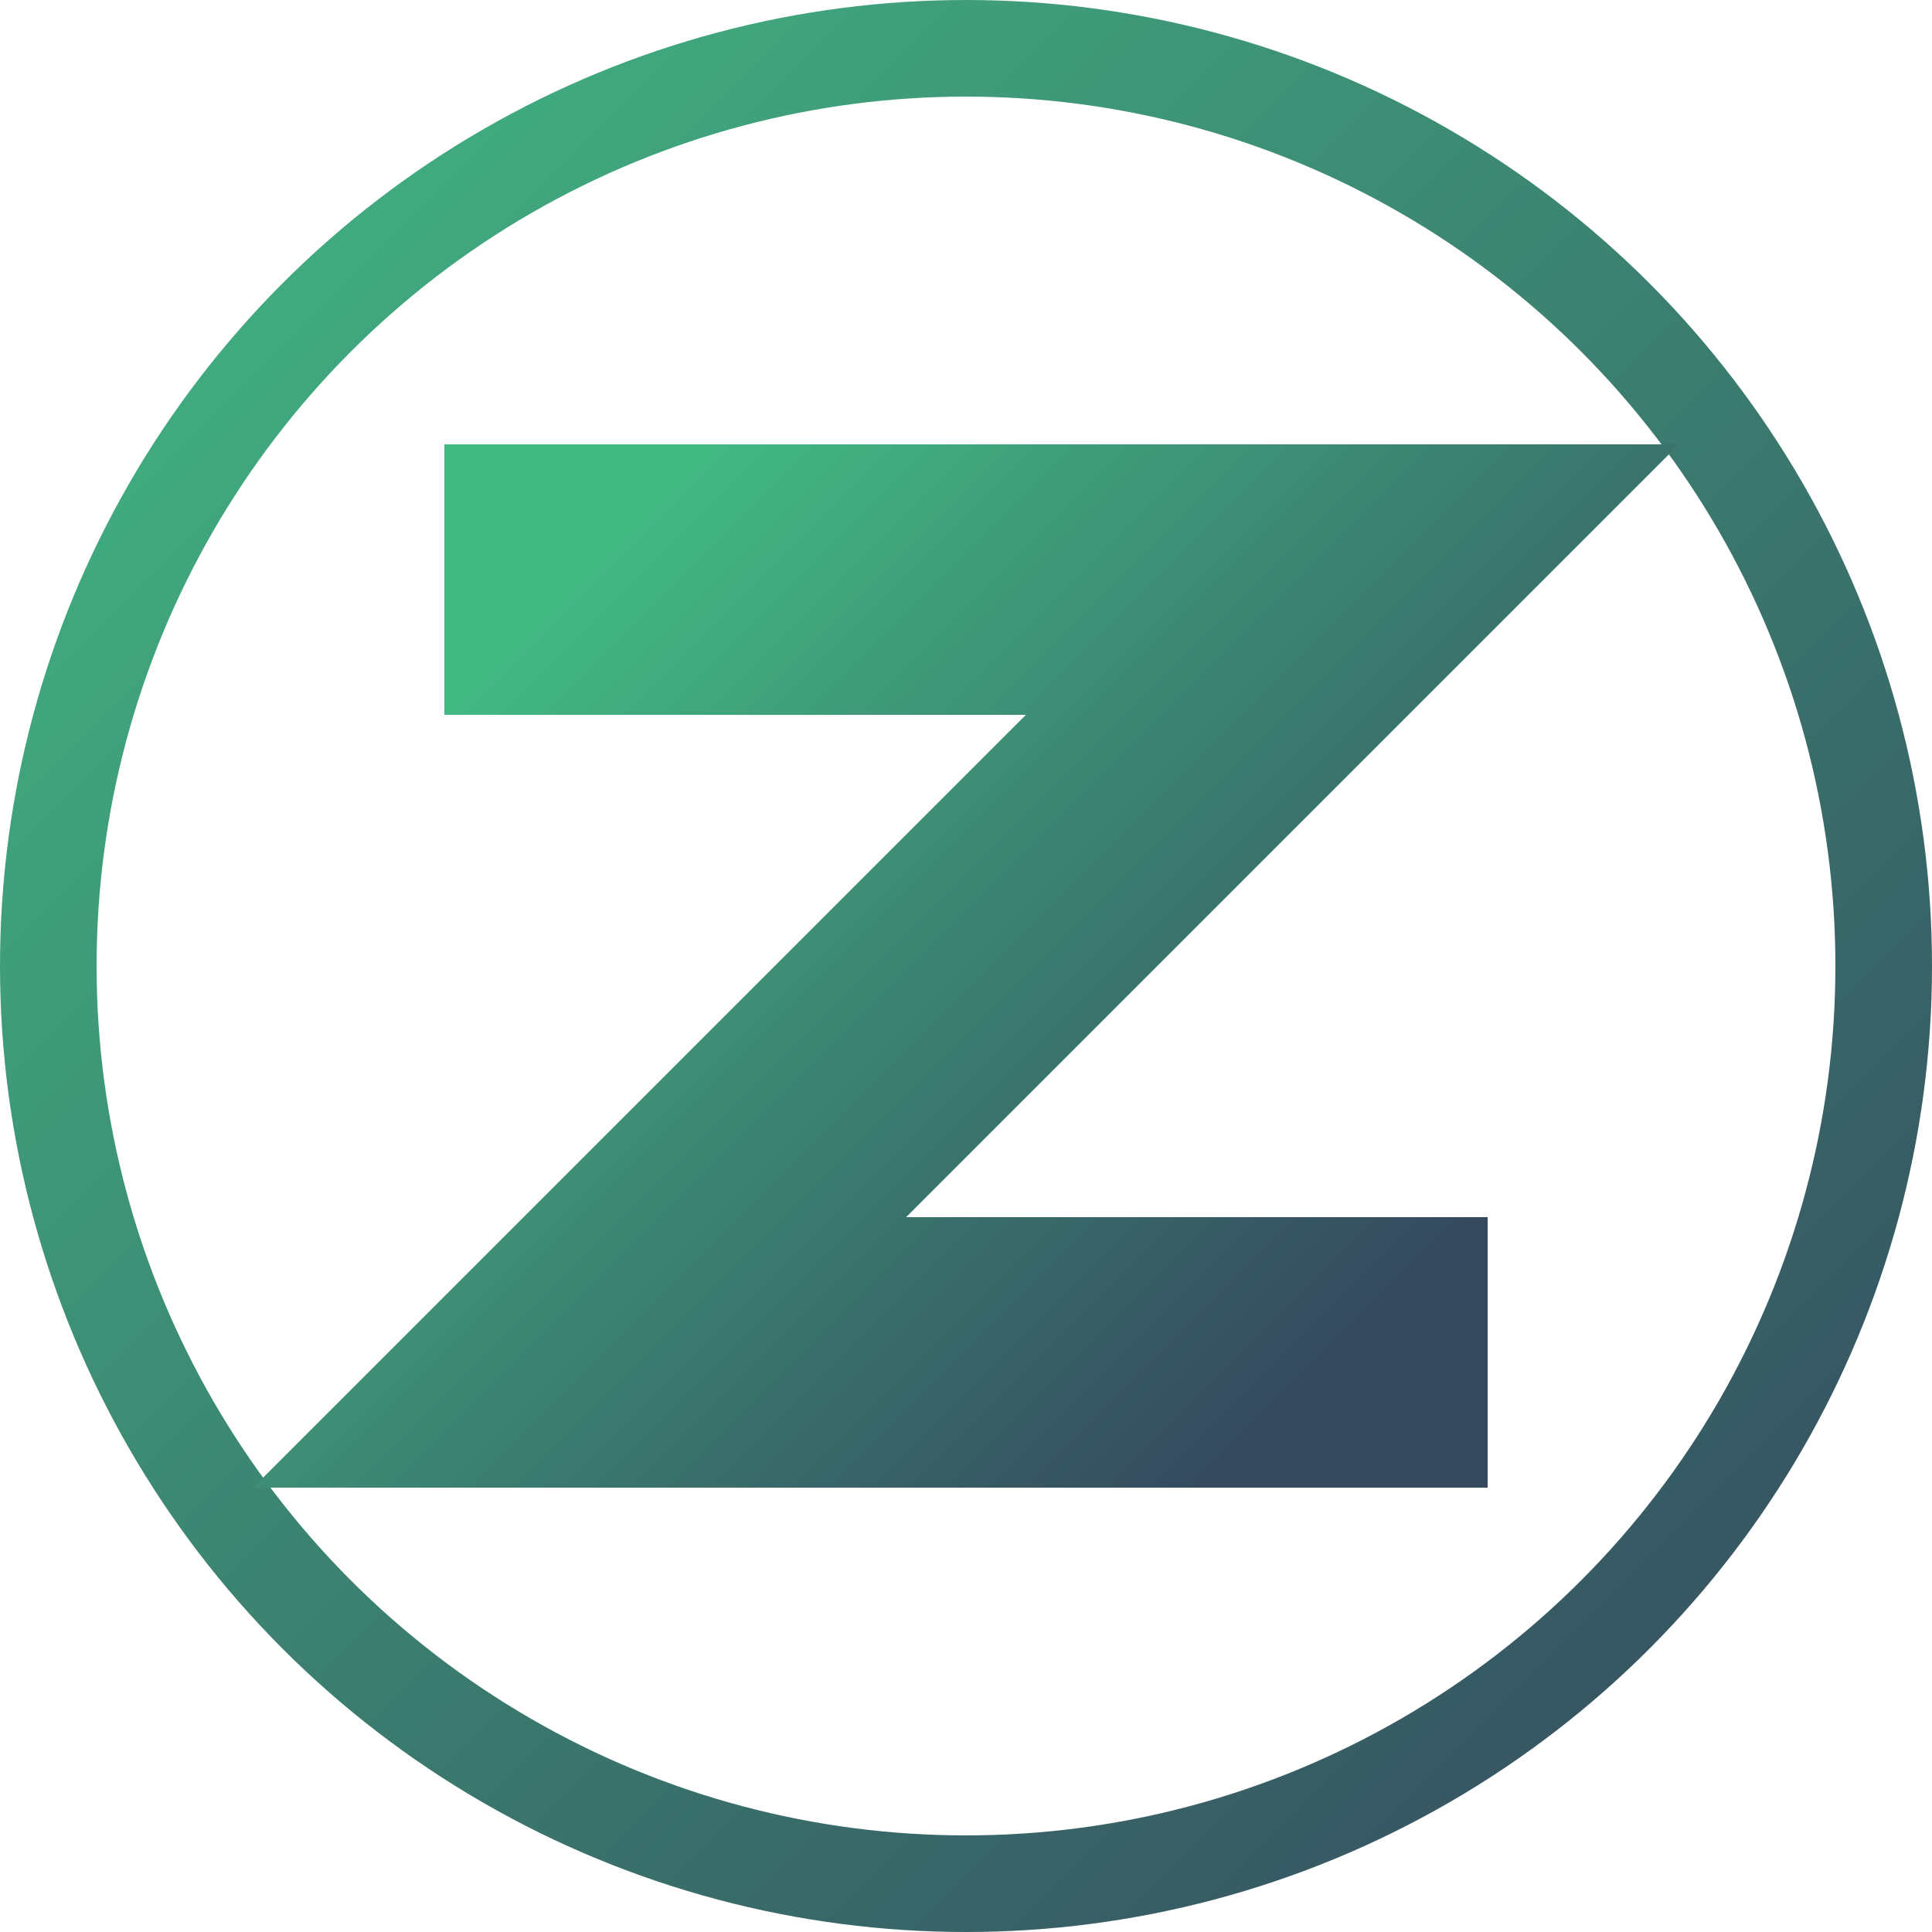 <svg width="200" height="200" viewBox="0 0 200 200" xmlns="http://www.w3.org/2000/svg">
  <defs>
    <!-- Shared Gradient -->
    <linearGradient id="gradientZ" x1="0%" y1="0%" x2="100%" y2="100%">
      <stop offset="0%" stop-color="#42b883" />
      <stop offset="100%" stop-color="#35495e" />
    </linearGradient>
  </defs>

  <!-- Outer Circle with Gradient Stroke -->
  <circle cx="100" cy="100" r="95" stroke="url(#gradientZ)" stroke-width="10" fill="none" />

  <!-- Z Path with Gradient Stroke -->
  <path 
    d="M 60 60 L 140 60 L 60 140 L 140 140" 
    fill="none" 
    stroke="url(#gradientZ)" 
    stroke-width="28" 
    stroke-linecap="square" />
</svg>
